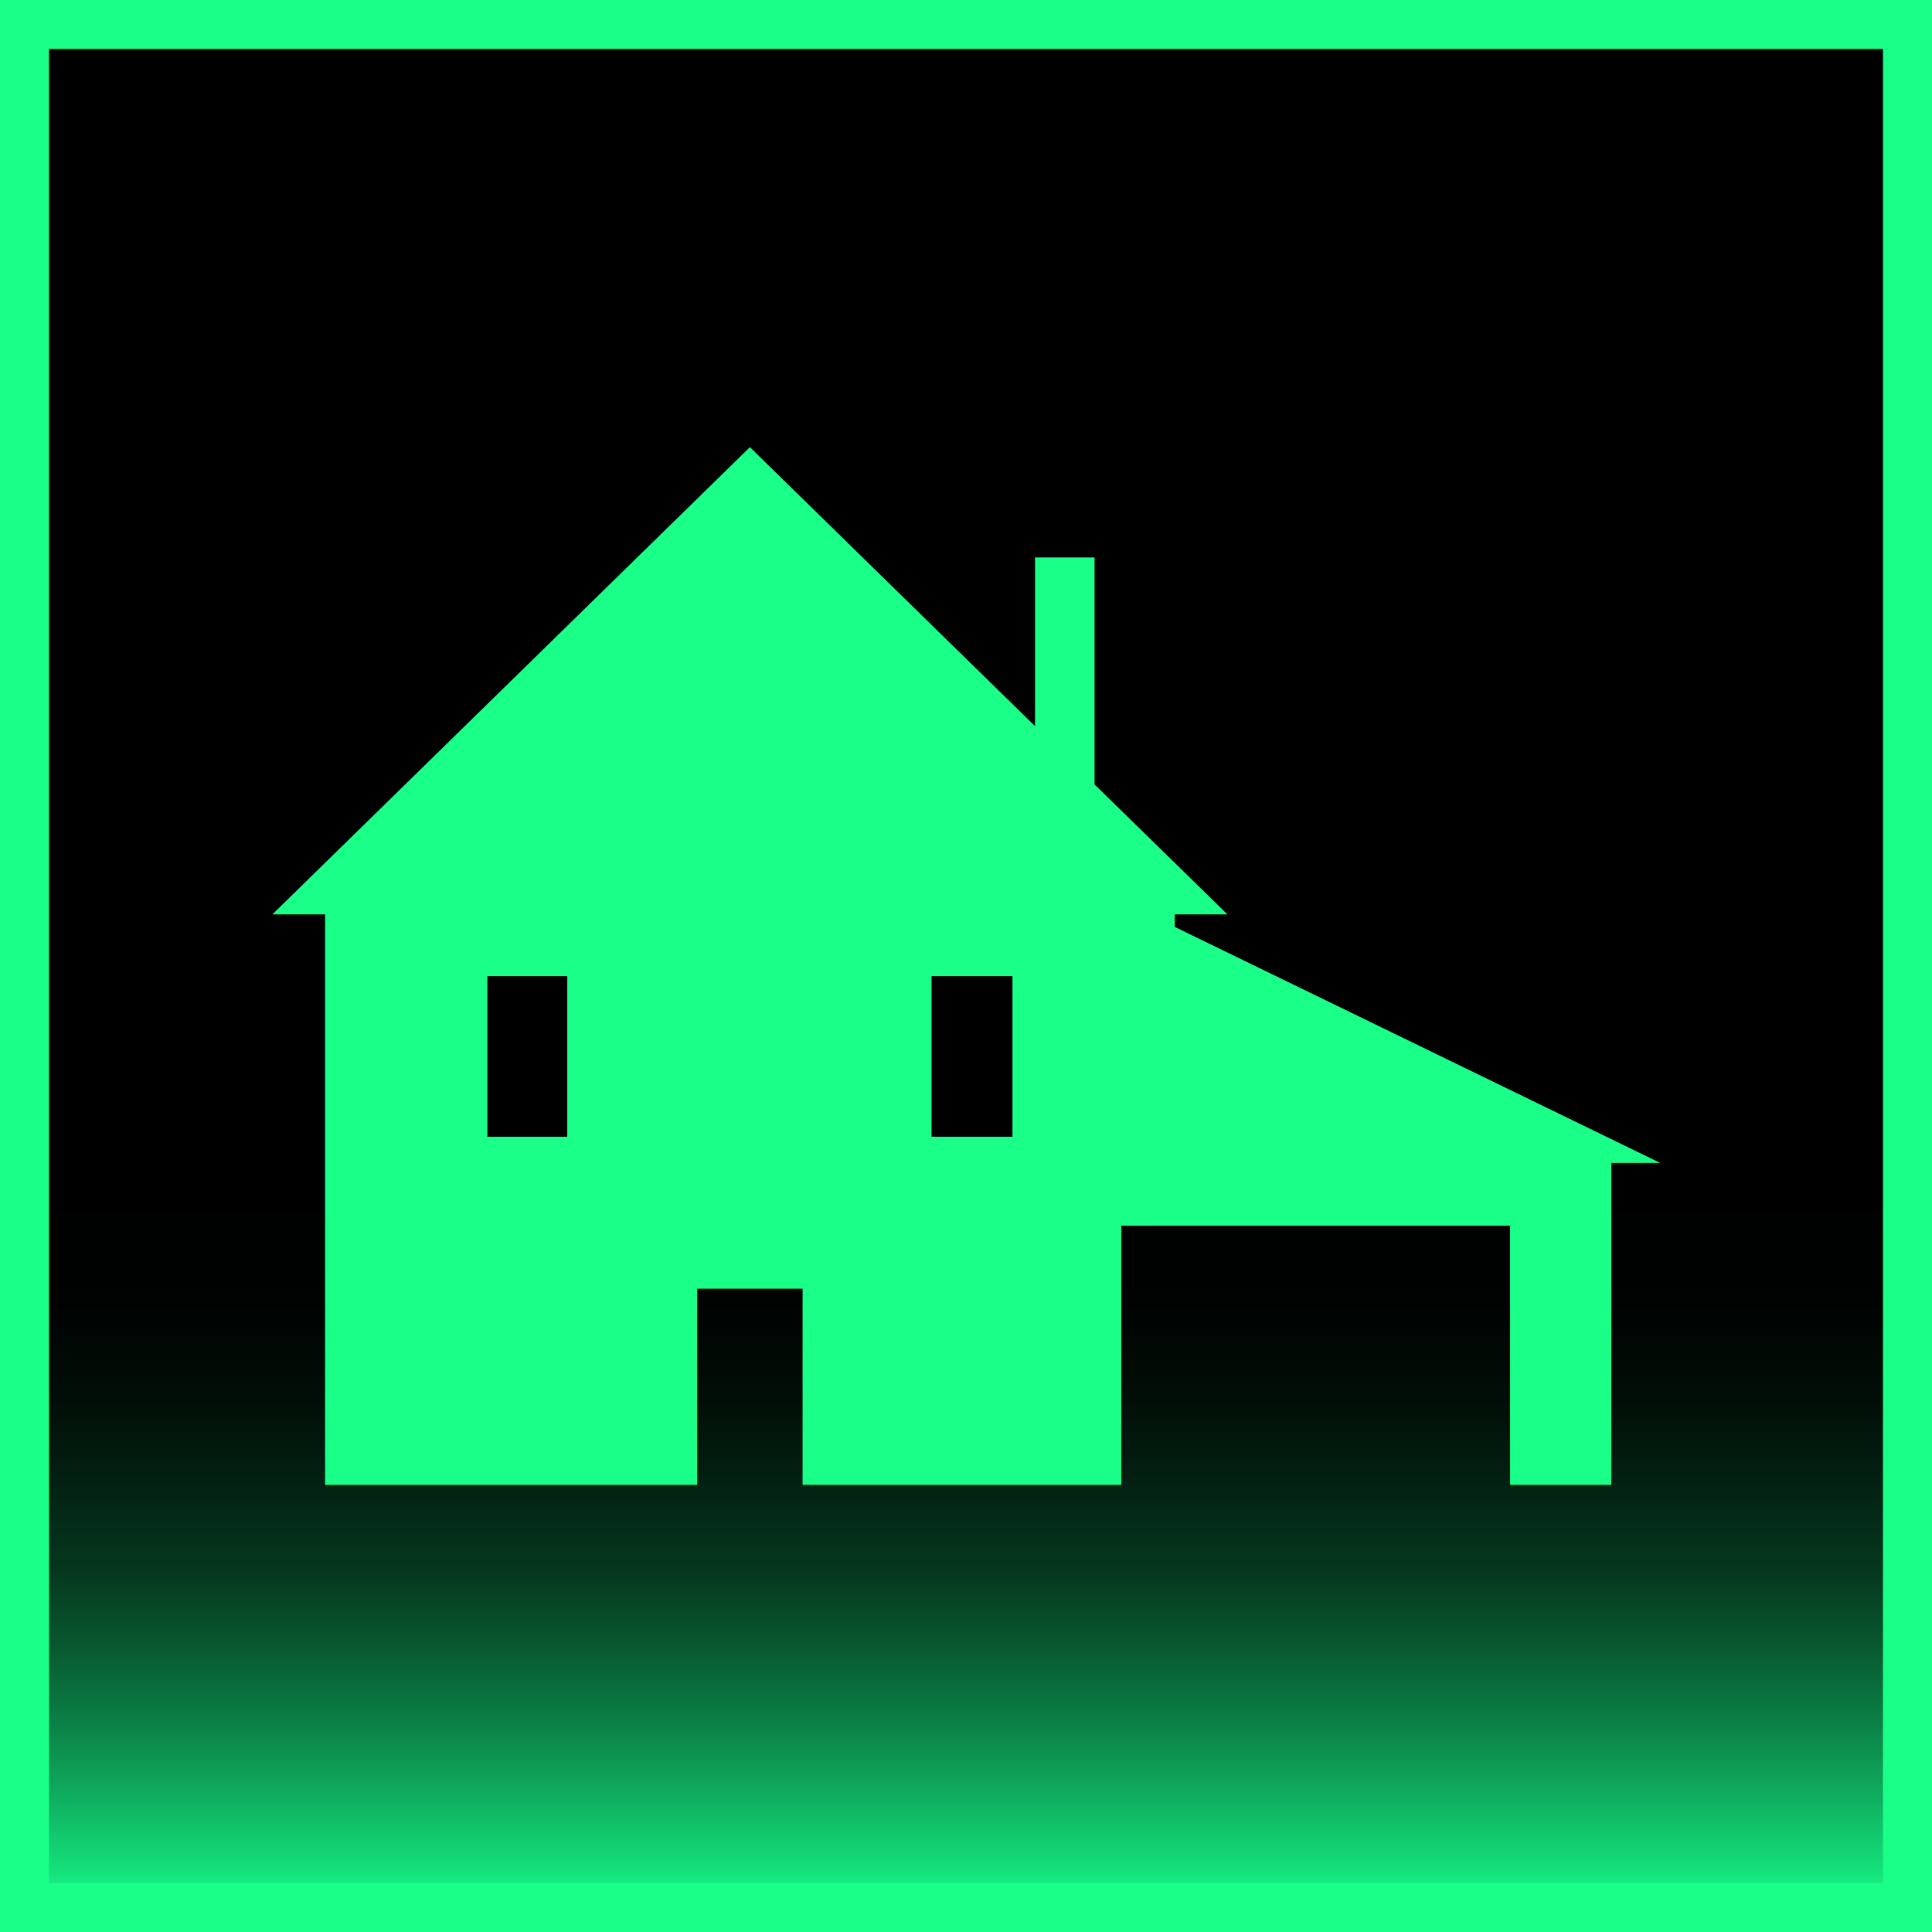 <svg xmlns="http://www.w3.org/2000/svg" xmlns:xlink="http://www.w3.org/1999/xlink" viewBox="0 0 78.81 78.81"><defs><style>.cls-1{fill:url(#linear-gradient);}.cls-2{fill:#1aff87;}</style><linearGradient id="linear-gradient" x1="39.41" y1="77.81" x2="39.41" y2="1" gradientUnits="userSpaceOnUse"><stop offset="0" stop-color="#17ff8b"/><stop offset="0.02" stop-color="#14e07a"/><stop offset="0.06" stop-color="#0fac5e"/><stop offset="0.1" stop-color="#0b7e45"/><stop offset="0.14" stop-color="#08572f"/><stop offset="0.18" stop-color="#05371e"/><stop offset="0.23" stop-color="#031f11"/><stop offset="0.27" stop-color="#010e07"/><stop offset="0.32" stop-color="#000302"/><stop offset="0.38"/></linearGradient></defs><g id="Layer_2" data-name="Layer 2"><g id="default"><rect class="cls-1" x="1" y="1" width="76.81" height="76.81"/><path class="cls-2" d="M76.81,2V76.81H2V2H76.81m2-2H0V78.81H78.81V0Z"/><path class="cls-2" d="M47.92,37.81V37.3h2.15L44.65,32V22.74H42.22v6.88L30.59,18.24,11.11,37.3h2.15V60.57H28.44v-8h4.3v8h13V50H61.6V60.57h4.13V47.44h2ZM23.14,46.37H19.88V39.82h3.26Zm18.16,0H38V39.82H41.3Z"/></g></g></svg>